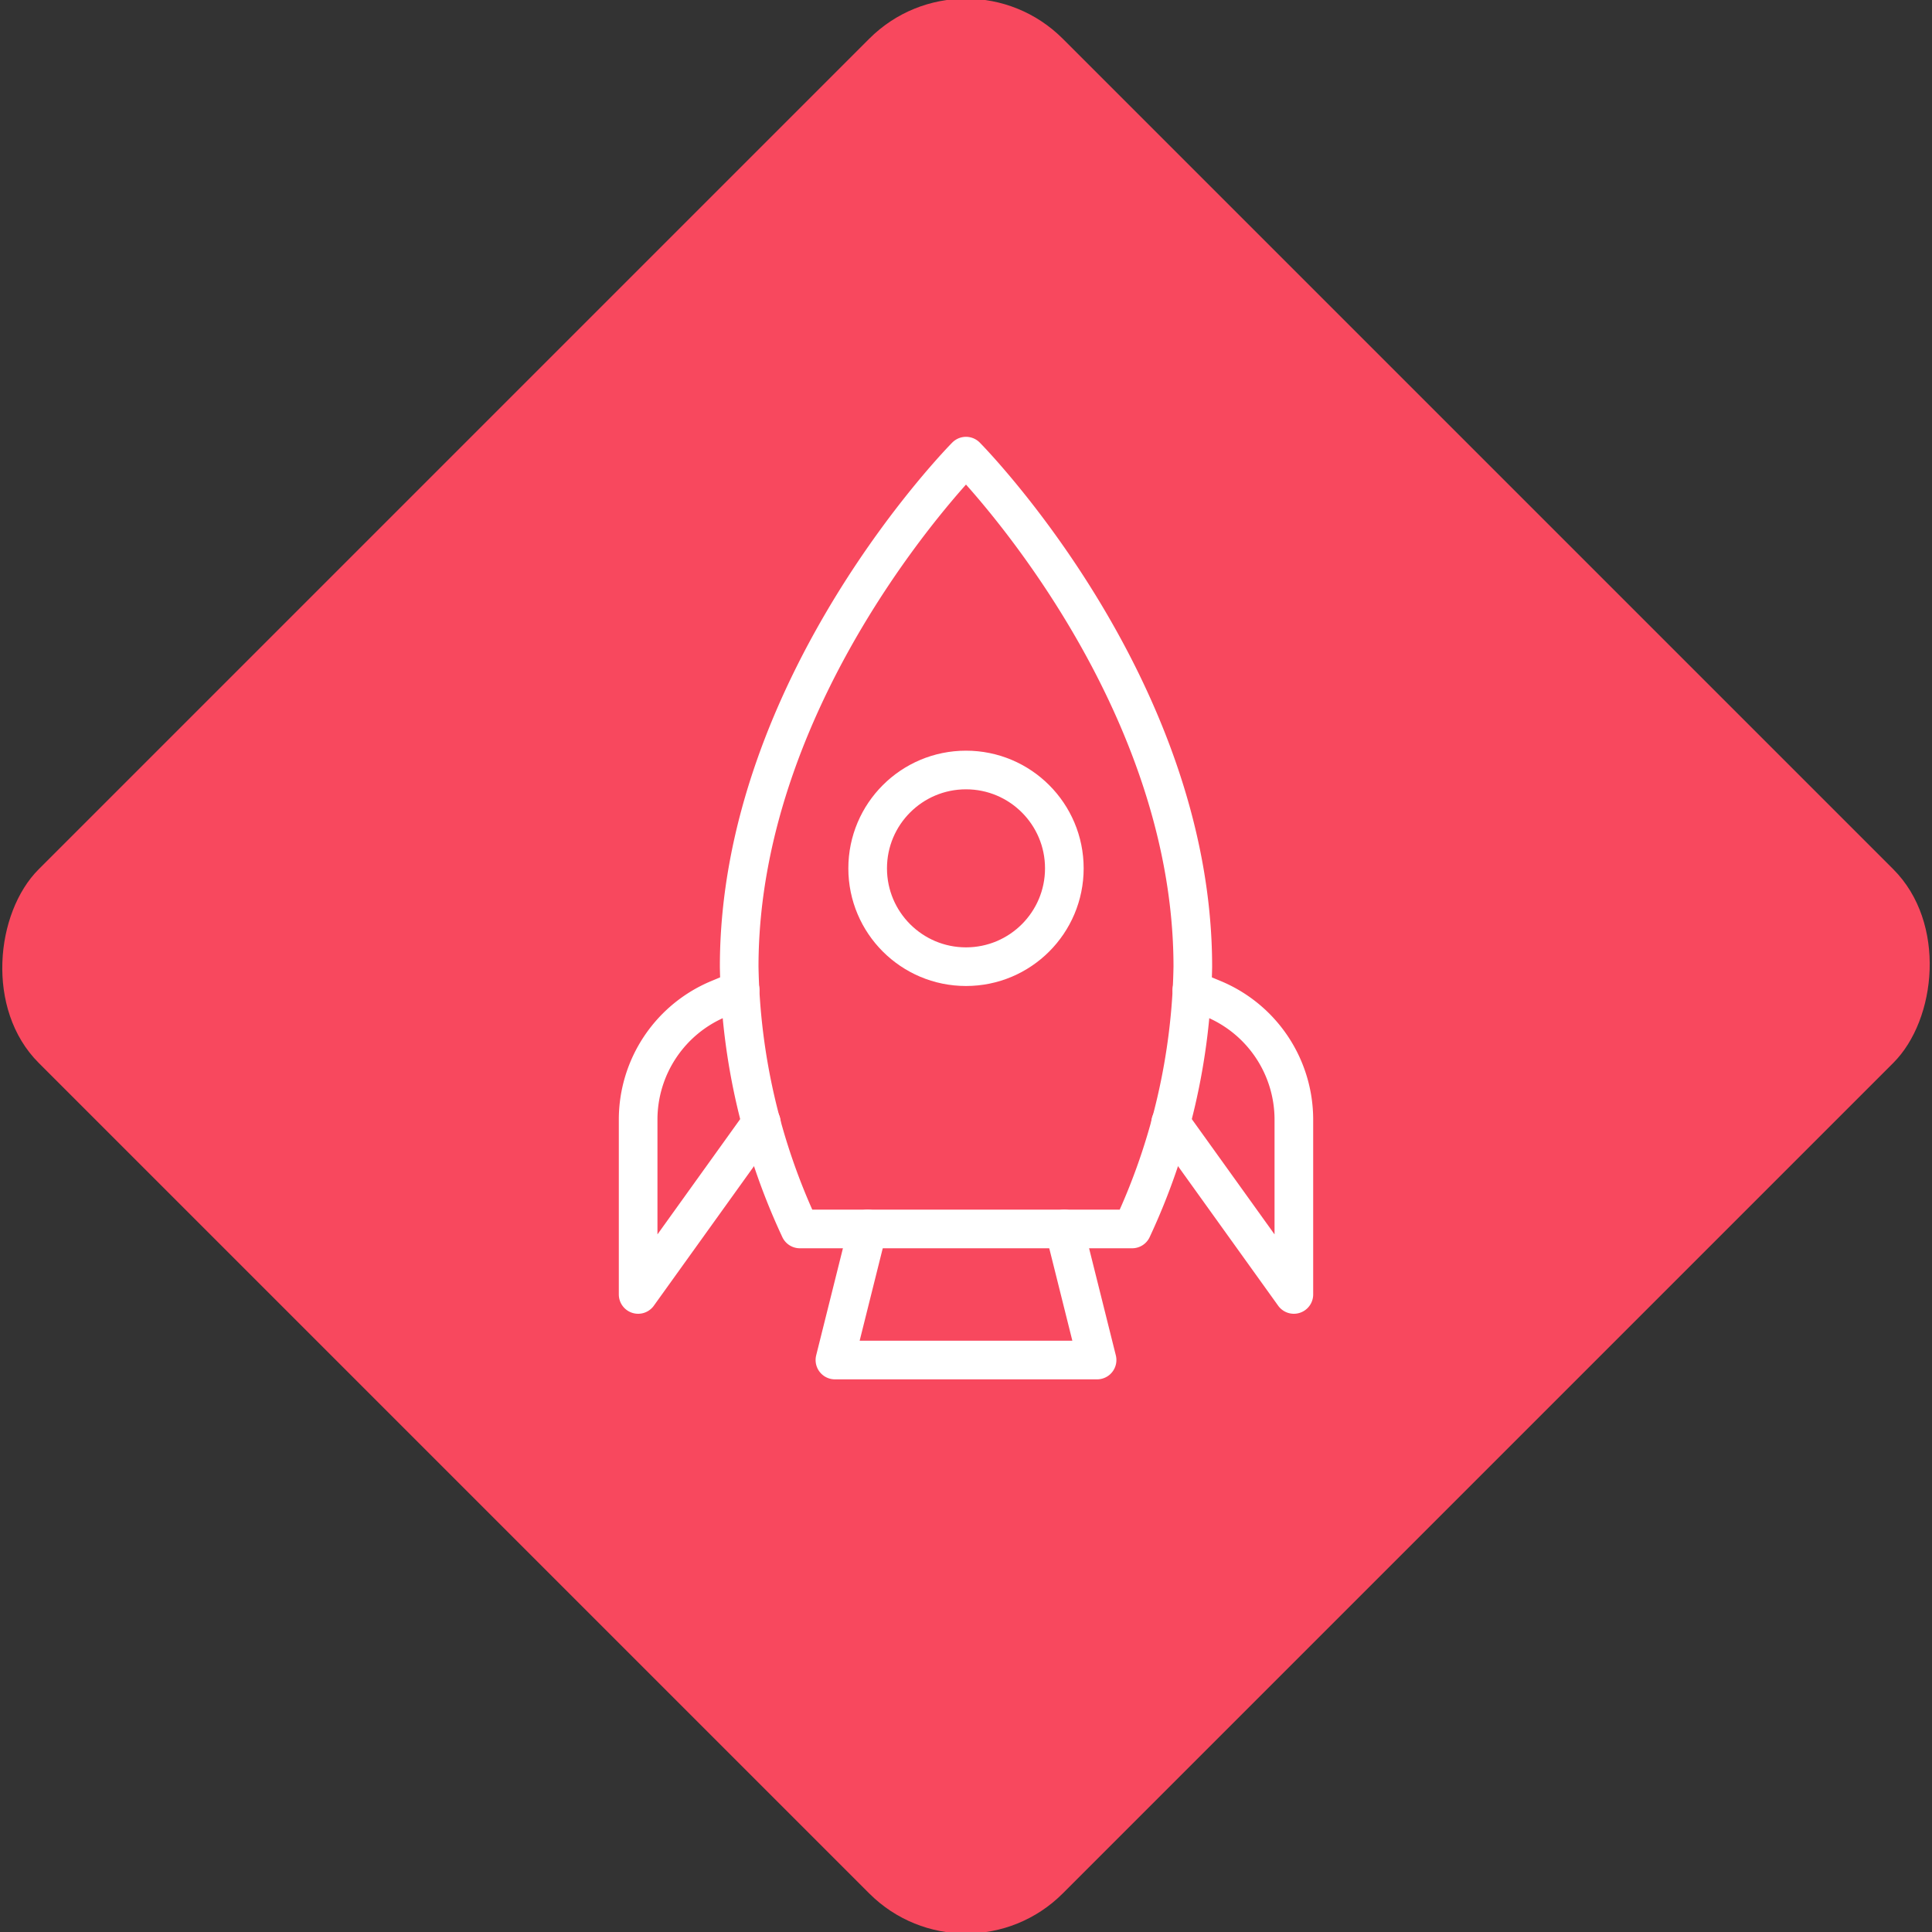 <svg xmlns="http://www.w3.org/2000/svg" viewBox="0 0 200 200"><rect x="0" y="0" width="200" height="200" fill="#333333" stroke="none"/><title>Rocket</title><g id="7bea5600-64ee-4207-873a-4b8f08ae937f" data-name="Rose"><rect x="25.04" y="25.04" width="149.93" height="149.93" rx="14.17" ry="14.17" transform="translate(100 -41.42) rotate(45)" style="fill:#f8485e"/></g><g id="a3288cf0-1be1-41a3-bfdc-43155c573844" data-name="Icon"><g id="da454d7e-3c51-4399-b940-35da375bf17a" data-name="&lt;Group&gt;"><polyline id="9964d6a9-d390-4b42-8ffa-27a8cc4d66c4" data-name="&lt;Path&gt;" points="110.18 127.22 113.57 140.79 86.43 140.79 89.82 127.22" style="fill:none;stroke:#fff;stroke-linecap:round;stroke-linejoin:round;stroke-width:4px"/><circle id="e7eb710e-7b49-4878-8732-2deb44f279ec" data-name="&lt;Path&gt;" cx="100" cy="89.89" r="10.18" style="fill:none;stroke:#fff;stroke-linecap:round;stroke-linejoin:round;stroke-width:4px"/><path id="e9ceb6d5-7dac-4d02-8d01-448b4e76e66f" data-name="&lt;Path&gt;" d="M123.38,102.48l2.21.92a13.54,13.54,0,0,1,8.35,12.52V134l-12.76-17.78" style="fill:none;stroke:#fff;stroke-linecap:round;stroke-linejoin:round;stroke-width:4px"/><path id="24b2b6cb-fdd9-4285-a8a8-0e47fb03dd44" data-name="&lt;Path&gt;" d="M76.62,102.48l-2.21.92a13.54,13.54,0,0,0-8.35,12.52V134l12.76-17.78" style="fill:none;stroke:#fff;stroke-linecap:round;stroke-linejoin:round;stroke-width:4px"/><path id="ef91afc0-f15f-4d8d-8072-1664f3ef72af" data-name="&lt;Path&gt;" d="M82.8,127.22H117.2a66.77,66.77,0,0,0,6.28-27.14c0-29.18-23.48-52.86-23.48-52.86S76.52,70.89,76.52,100.07A66.77,66.77,0,0,0,82.8,127.22Z" style="fill:none;stroke:#fff;stroke-linecap:round;stroke-linejoin:round;stroke-width:4px"/></g></g></svg>
